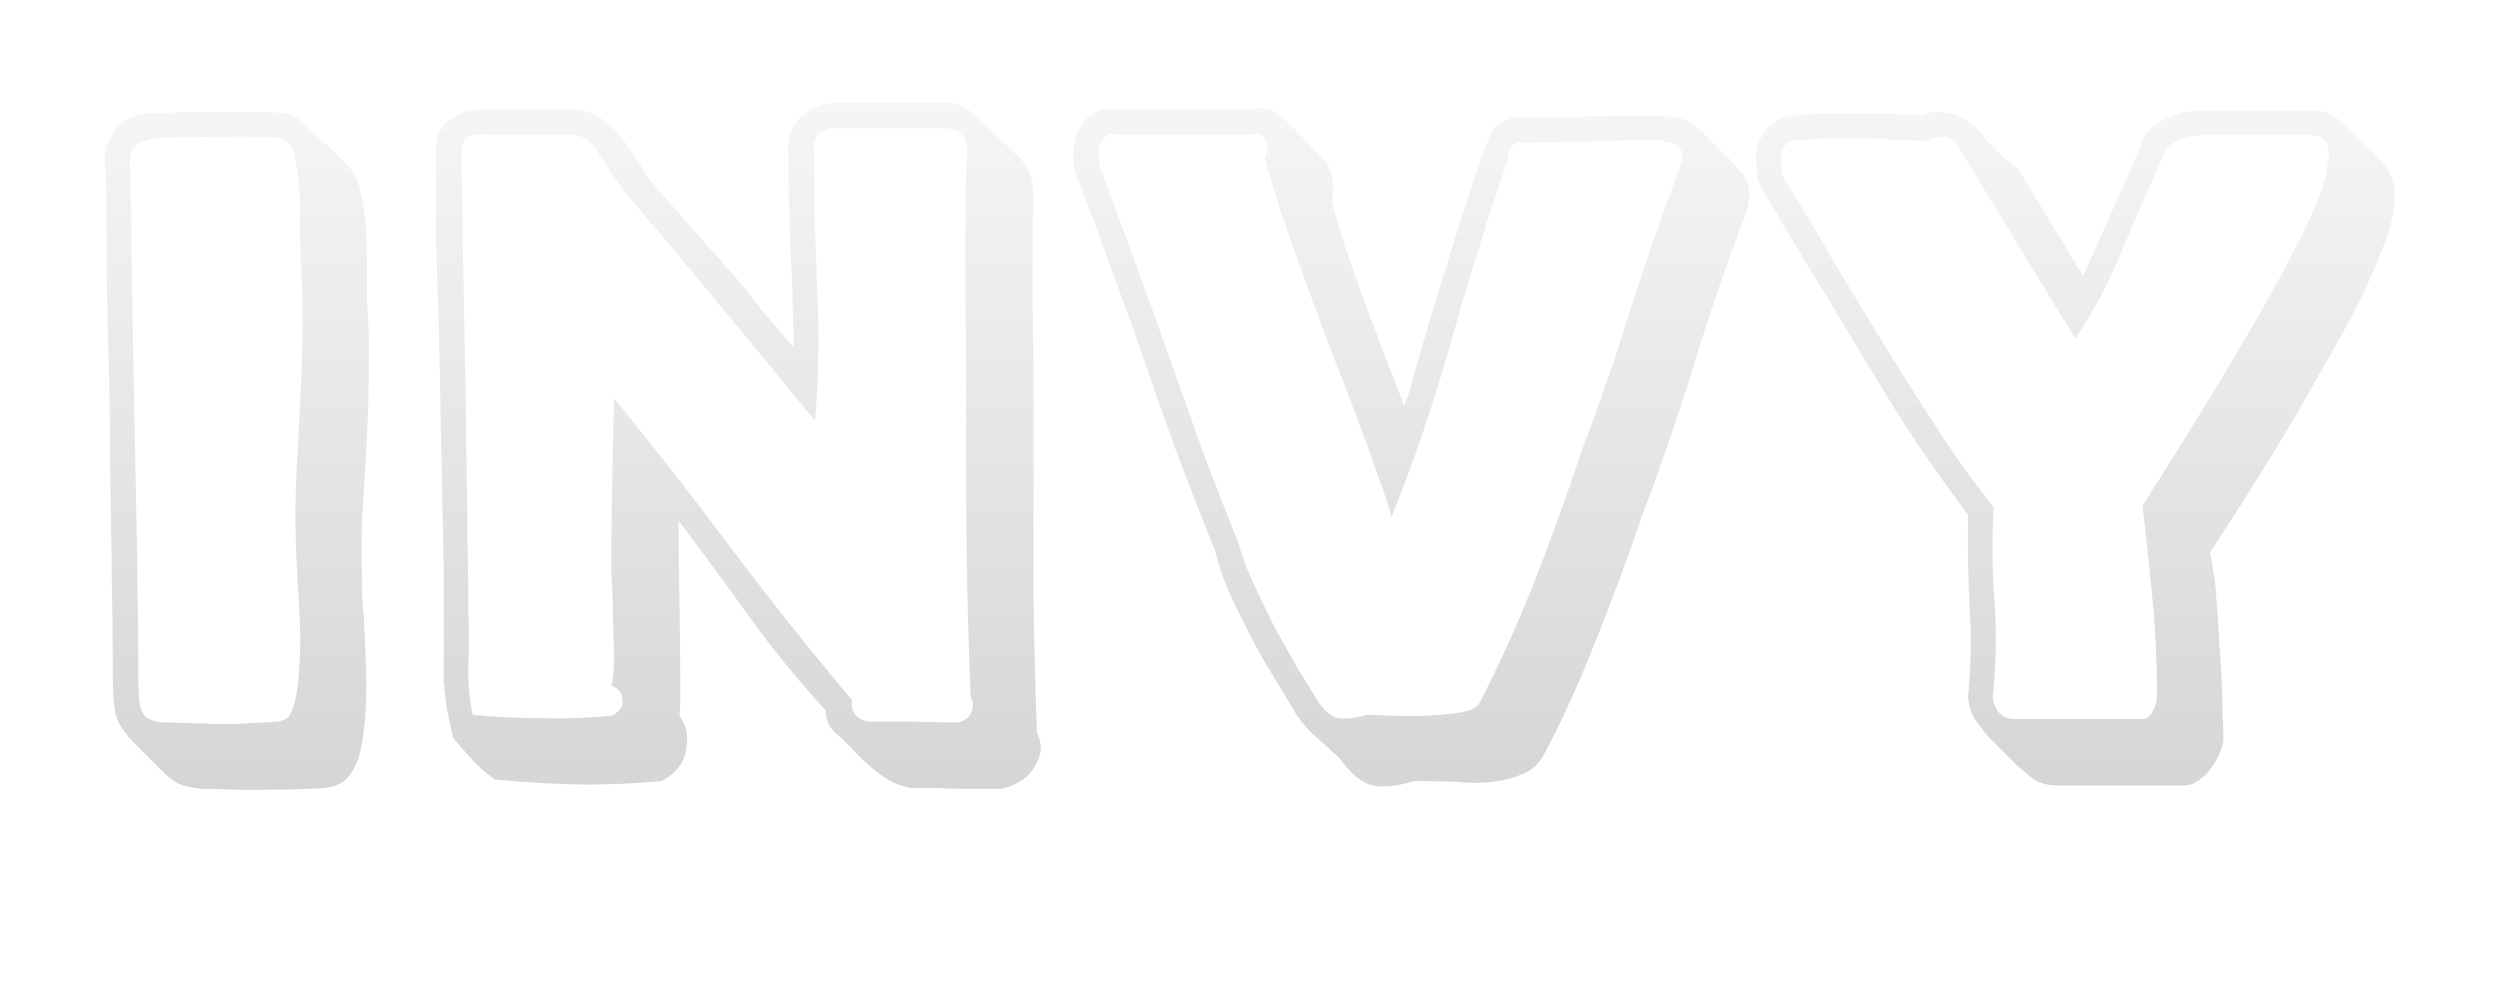 <svg width="376" height="148" viewBox="0 0 376 148" fill="none" xmlns="http://www.w3.org/2000/svg">
<g filter="url(#filter0_d_138_36)">
<path d="M20.532 78.828C20.617 81.9 20.66 84.972 20.66 88.044C20.745 91.116 20.788 94.231 20.788 97.388C20.788 98.497 20.788 99.735 20.788 101.1C20.788 102.38 20.831 103.66 20.916 104.94C21.001 106.647 21.513 107.713 22.452 108.14C23.391 108.567 24.415 108.737 25.524 108.652C27.231 108.737 28.724 108.78 30.004 108.78C31.284 108.865 32.521 108.908 33.716 108.908C34.911 108.908 36.148 108.865 37.428 108.78C38.708 108.695 40.201 108.609 41.908 108.524C42.591 108.353 43.06 108.14 43.316 107.884C43.572 107.628 43.828 107.159 44.084 106.476C44.596 104.769 44.895 102.849 44.98 100.716C45.151 98.497 45.193 96.236 45.108 93.932C45.023 91.628 44.895 89.367 44.724 87.148C44.639 84.844 44.553 82.711 44.468 80.748C44.383 77.505 44.425 74.263 44.596 71.02C44.767 67.777 44.937 64.535 45.108 61.292C45.279 57.964 45.407 54.679 45.492 51.436C45.577 48.193 45.535 44.951 45.364 41.708C45.193 38.636 45.108 35.521 45.108 32.364C45.193 29.121 44.895 26.007 44.212 23.02C43.871 21.825 43.145 21.057 42.036 20.716C39.135 20.545 36.148 20.503 33.076 20.588C30.004 20.588 27.017 20.631 24.116 20.716C22.495 20.887 21.257 21.271 20.404 21.868C19.636 22.38 19.38 23.66 19.636 25.708C19.721 34.668 19.849 43.543 20.02 52.332C20.191 61.121 20.361 69.953 20.532 78.828ZM16.436 57.708C16.265 52.588 16.137 47.255 16.052 41.708C16.052 36.161 16.009 30.828 15.924 25.708C15.924 25.623 15.881 25.537 15.796 25.452C15.796 25.367 15.796 25.239 15.796 25.068V25.324C15.54 23.105 16.052 21.185 17.332 19.564C18.697 17.857 20.66 17.004 23.22 17.004H24.116C24.543 17.004 24.969 17.004 25.396 17.004C25.908 16.919 26.377 16.876 26.804 16.876C29.535 16.876 32.223 16.876 34.868 16.876C37.513 16.791 40.201 16.833 42.932 17.004C43.359 17.089 43.913 17.303 44.596 17.644C44.852 17.815 45.321 18.241 46.004 18.924C46.772 19.607 47.583 20.375 48.436 21.228C49.375 21.996 50.228 22.807 50.996 23.66C51.849 24.513 52.447 25.111 52.788 25.452C53.385 26.135 53.812 27.073 54.068 28.268C54.665 30.657 55.007 33.047 55.092 35.436C55.177 37.825 55.22 40.215 55.22 42.604C55.22 43.543 55.22 44.439 55.22 45.292C55.22 46.06 55.263 46.871 55.348 47.724C55.433 48.833 55.476 49.943 55.476 51.052C55.476 52.076 55.476 53.143 55.476 54.252C55.476 56.812 55.433 59.415 55.348 62.06C55.263 64.705 55.135 67.265 54.964 69.74C54.793 72.641 54.623 75.543 54.452 78.444C54.367 81.26 54.367 84.119 54.452 87.02C54.452 87.959 54.452 88.855 54.452 89.708C54.537 90.561 54.623 91.5 54.708 92.524C54.793 94.231 54.879 95.98 54.964 97.772C55.049 99.564 55.092 101.313 55.092 103.02C55.092 105.068 55.007 106.988 54.836 108.78C54.665 110.657 54.367 112.407 53.94 114.028C53.428 115.393 52.831 116.417 52.148 117.1C51.551 117.783 50.484 118.252 48.948 118.508C46.217 118.679 43.444 118.764 40.628 118.764C37.897 118.849 35.039 118.807 32.052 118.636C30.857 118.721 29.705 118.636 28.596 118.38C27.487 118.209 26.505 117.783 25.652 117.1C25.225 116.759 24.713 116.289 24.116 115.692C23.519 115.095 22.879 114.455 22.196 113.772C21.599 113.175 20.959 112.535 20.276 111.852C19.679 111.255 19.209 110.7 18.868 110.188C17.759 108.993 17.161 107.287 17.076 105.068C16.991 103.873 16.948 102.551 16.948 101.1C16.948 99.649 16.948 98.412 16.948 97.388C16.948 94.231 16.905 91.159 16.82 88.172C16.82 85.1 16.777 82.028 16.692 78.956L16.436 57.708ZM130.606 108.524C132.739 108.524 134.958 108.524 137.262 108.524C139.651 108.609 141.955 108.652 144.174 108.652C145.113 108.396 145.753 107.884 146.094 107.116C146.435 106.263 146.393 105.495 145.966 104.812V104.556C145.539 93.975 145.326 83.692 145.326 73.708C145.326 63.639 145.283 53.356 145.198 42.86C145.198 40.044 145.198 36.887 145.198 33.388C145.198 29.889 145.283 26.391 145.454 22.892C145.539 20.759 144.601 19.564 142.638 19.308H125.23C124.547 19.393 123.907 19.649 123.31 20.076C122.713 20.503 122.414 21.143 122.414 21.996C122.414 26.263 122.457 30.231 122.542 33.9C122.713 37.484 122.841 40.94 122.926 44.268C123.097 47.511 123.139 50.711 123.054 53.868C123.054 56.94 122.883 60.055 122.542 63.212C119.385 59.372 116.227 55.532 113.07 51.692C109.913 47.852 106.713 44.012 103.47 40.172C101.251 37.441 98.947 34.711 96.558 31.98C94.169 29.164 92.035 26.263 90.158 23.276C89.646 22.337 89.091 21.655 88.494 21.228C87.897 20.716 87.299 20.417 86.702 20.332C86.105 20.161 85.55 20.119 85.038 20.204C84.526 20.204 84.014 20.204 83.502 20.204H73.134C71.939 20.033 71.001 20.204 70.318 20.716C69.635 21.143 69.337 21.911 69.422 23.02C69.507 31.383 69.635 39.489 69.806 47.34C69.977 55.191 70.105 63.297 70.19 71.66C70.275 75.073 70.318 78.487 70.318 81.9C70.403 85.313 70.446 88.769 70.446 92.268C70.531 94.743 70.531 97.303 70.446 99.948C70.361 102.508 70.574 105.025 71.086 107.5C74.329 107.841 77.827 108.012 81.582 108.012C85.337 108.097 88.835 107.969 92.078 107.628C93.273 106.945 93.785 106.135 93.614 105.196C93.529 104.172 92.974 103.489 91.95 103.148C92.206 102.124 92.334 100.759 92.334 99.052C92.334 97.345 92.291 95.596 92.206 93.804C92.206 92.012 92.163 90.305 92.078 88.684C91.993 87.063 91.95 85.74 91.95 84.716C91.95 80.705 91.993 76.567 92.078 72.3C92.163 68.033 92.249 63.895 92.334 59.884C98.478 67.393 104.409 74.988 110.126 82.668C115.843 90.263 121.859 97.815 128.174 105.324C128.003 106.007 128.131 106.689 128.558 107.372C128.985 107.969 129.667 108.353 130.606 108.524ZM136.878 118.508C135.598 118.252 134.403 117.783 133.294 117.1C132.27 116.417 131.289 115.649 130.35 114.796C129.411 113.943 128.558 113.089 127.79 112.236C127.022 111.468 126.339 110.828 125.742 110.316C124.718 109.463 124.206 108.311 124.206 106.86C120.11 102.423 116.313 97.772 112.814 92.908C109.315 88.044 105.731 83.18 102.062 78.316C102.062 82.412 102.105 86.508 102.19 90.604C102.275 94.7 102.318 99.052 102.318 103.66C102.318 104.428 102.318 105.111 102.318 105.708C102.318 106.305 102.275 106.945 102.19 107.628C103.214 108.993 103.555 110.657 103.214 112.62C102.958 114.668 101.721 116.289 99.502 117.484C97.539 117.655 95.619 117.783 93.742 117.868C91.95 117.953 90.329 117.996 88.878 117.996C84.611 117.996 79.79 117.74 74.414 117.228C72.963 116.204 71.726 115.095 70.702 113.9C69.678 112.791 68.825 111.809 68.142 110.956C67.715 109.079 67.374 107.457 67.118 106.092C66.947 104.641 66.819 103.361 66.734 102.252C66.734 101.143 66.734 100.161 66.734 99.308C66.734 98.455 66.734 97.559 66.734 96.62V92.268C66.734 90.561 66.734 88.727 66.734 86.764C66.734 84.801 66.691 82.199 66.606 78.956C66.521 75.713 66.435 71.617 66.35 66.668C66.265 61.633 66.137 55.233 65.966 47.468C65.795 43.713 65.667 39.745 65.582 35.564C65.582 31.383 65.582 27.287 65.582 23.276C65.411 20.801 66.137 19.009 67.758 17.9C69.379 16.791 71.299 16.321 73.518 16.492H84.142C84.91 16.407 85.721 16.407 86.574 16.492C87.513 16.492 88.451 16.748 89.39 17.26C90.755 17.857 92.078 18.967 93.358 20.588C94.638 22.209 95.619 23.617 96.302 24.812C96.899 25.836 97.753 27.031 98.862 28.396C100.057 29.761 101.294 31.169 102.574 32.62C103.854 34.071 105.091 35.479 106.286 36.844C107.566 38.209 108.633 39.404 109.486 40.428C109.742 40.684 110.041 41.025 110.382 41.452C110.723 41.793 111.235 42.391 111.918 43.244C112.601 44.097 113.497 45.249 114.606 46.7C115.801 48.065 117.379 49.9 119.342 52.204C119.342 49.985 119.299 47.852 119.214 45.804C119.214 43.671 119.129 41.452 118.958 39.148C118.702 34.028 118.574 28.311 118.574 21.996C118.574 20.289 119.171 18.839 120.366 17.644C121.646 16.449 123.225 15.724 125.102 15.468H143.15C143.833 15.639 144.43 15.852 144.942 16.108C145.454 16.364 145.966 16.705 146.478 17.132C147.502 18.071 148.654 19.18 149.934 20.46C151.299 21.74 152.451 22.849 153.39 23.788C154.755 25.153 155.438 26.988 155.438 29.292C155.353 31.937 155.31 34.753 155.31 37.74C155.31 40.641 155.31 43.329 155.31 45.804C155.395 50.583 155.438 55.02 155.438 59.116C155.438 63.127 155.438 66.625 155.438 69.612C155.438 76.439 155.438 83.095 155.438 89.58C155.523 95.98 155.694 102.849 155.95 110.188C156.803 111.809 156.718 113.473 155.694 115.18C154.755 116.887 153.091 118.039 150.702 118.636C148.313 118.636 146.35 118.636 144.814 118.636C143.278 118.636 141.998 118.593 140.974 118.508C140.035 118.508 139.225 118.508 138.542 118.508C137.945 118.508 137.39 118.508 136.878 118.508ZM222.592 105.58C225.323 100.289 227.925 94.572 230.4 88.428C232.875 82.199 235.307 75.5 237.696 68.332C240.427 61.164 242.944 53.868 245.248 46.444C247.637 39.02 250.155 31.809 252.8 24.812C253.141 23.617 253.056 22.721 252.544 22.124C252.032 21.527 251.307 21.271 250.368 21.356C250.112 21.185 249.771 21.1 249.344 21.1C249.003 21.1 248.619 21.1 248.192 21.1C245.461 21.1 242.773 21.143 240.128 21.228C237.483 21.313 234.795 21.356 232.064 21.356C231.637 21.356 231.168 21.399 230.656 21.484C230.229 21.569 229.547 21.527 228.608 21.356C227.669 21.527 227.115 22.081 226.944 23.02C226.773 23.959 226.517 24.855 226.176 25.708C223.275 34.327 220.587 43.031 218.112 51.82C215.637 60.609 212.693 69.271 209.28 77.804C208.939 76.353 208.299 74.391 207.36 71.916C206.507 69.356 205.483 66.497 204.288 63.34C203.093 60.183 201.813 56.855 200.448 53.356C199.083 49.772 197.76 46.231 196.48 42.732C195.2 39.233 194.005 35.863 192.896 32.62C191.787 29.292 190.891 26.348 190.208 23.788C190.635 22.849 190.677 21.953 190.336 21.1C189.995 20.161 189.312 19.863 188.288 20.204H167.936C167.253 20.033 166.699 20.161 166.272 20.588C165.845 20.929 165.547 21.399 165.376 21.996C165.291 22.593 165.248 23.233 165.248 23.916C165.333 24.599 165.461 25.196 165.632 25.708C167.509 30.657 169.301 35.479 171.008 40.172C172.715 44.865 174.379 49.516 176 54.124C177.621 58.647 179.243 63.212 180.864 67.82C182.571 72.343 184.363 76.951 186.24 81.644C186.752 83.521 187.52 85.569 188.544 87.788C189.568 90.007 190.635 92.225 191.744 94.444C192.939 96.577 194.091 98.625 195.2 100.588C196.395 102.465 197.333 104.001 198.016 105.196C199.125 106.903 200.235 107.841 201.344 108.012C202.453 108.183 203.861 108.012 205.568 107.5C206.251 107.5 207.445 107.543 209.152 107.628C210.944 107.713 212.779 107.713 214.656 107.628C216.619 107.543 218.368 107.372 219.904 107.116C221.44 106.775 222.336 106.263 222.592 105.58ZM251.264 17.644C252.715 17.644 253.995 18.113 255.104 19.052C255.616 19.479 256.213 20.033 256.896 20.716C257.579 21.399 258.261 22.081 258.944 22.764C259.712 23.447 260.352 24.129 260.864 24.812C261.461 25.409 261.888 25.879 262.144 26.22C263.253 27.756 263.381 29.761 262.528 32.236C259.883 39.148 257.451 46.188 255.232 53.356C253.099 60.439 250.539 67.991 247.552 76.012V75.884C245.077 83.223 242.56 90.049 240 96.364C237.525 102.679 234.923 108.396 232.192 113.516C231.424 114.967 230.315 115.948 228.864 116.46C227.499 117.057 226.005 117.441 224.384 117.612C222.763 117.783 221.099 117.783 219.392 117.612C217.771 117.527 216.32 117.484 215.04 117.484H212.608C210.133 118.252 208.085 118.465 206.464 118.124C204.843 117.783 203.136 116.375 201.344 113.9C199.893 112.62 198.699 111.553 197.76 110.7C196.907 109.932 196.011 108.908 195.072 107.628L193.024 104.172C192.171 102.807 191.232 101.271 190.208 99.564C189.184 97.772 188.203 95.937 187.264 94.06C186.325 92.183 185.429 90.305 184.576 88.428C183.808 86.551 183.211 84.716 182.784 82.924C180.821 78.06 178.901 73.153 177.024 68.204C175.232 63.255 173.525 58.391 171.904 53.612C170.368 49.26 168.789 44.908 167.168 40.556C165.632 36.204 163.968 31.724 162.176 27.116C161.664 26.007 161.408 24.769 161.408 23.404C161.408 22.039 161.664 20.801 162.176 19.692C162.688 18.497 163.456 17.601 164.48 17.004C165.589 16.321 166.912 16.151 168.448 16.492H187.776C189.739 15.98 191.275 16.236 192.384 17.26C193.493 18.199 194.603 19.265 195.712 20.46C196.821 21.655 197.845 22.721 198.784 23.66C199.552 24.428 200.064 25.409 200.32 26.604C200.576 27.799 200.576 28.993 200.32 30.188C200.832 32.236 201.472 34.497 202.24 36.972C203.093 39.361 203.989 41.921 204.928 44.652C205.952 47.297 206.976 50.028 208 52.844C209.109 55.575 210.176 58.305 211.2 61.036L211.712 59.628V59.756C213.419 53.612 215.211 47.511 217.088 41.452C218.965 35.308 220.928 29.207 222.976 23.148C223.403 21.953 223.872 20.844 224.384 19.82C224.896 18.711 226.219 17.943 228.352 17.516C228.864 17.601 229.333 17.644 229.76 17.644H231.424C234.069 17.644 236.715 17.601 239.36 17.516C242.091 17.431 245.035 17.388 248.192 17.388H248.704C249.131 17.388 249.557 17.388 249.984 17.388C250.411 17.388 250.837 17.473 251.264 17.644ZM268.096 26.476C270.741 30.743 273.344 35.095 275.904 39.532C278.549 43.969 281.195 48.321 283.84 52.588C286.485 56.855 289.131 61.036 291.776 65.132C294.421 69.143 297.109 72.855 299.84 76.268C299.584 81.132 299.627 85.868 299.968 90.476C300.309 95.084 300.224 99.863 299.712 104.812C299.712 105.409 299.968 106.135 300.48 106.988C301.077 107.756 301.931 108.14 303.04 108.14H322.24C322.837 108.14 323.349 107.756 323.776 106.988C324.203 106.135 324.416 105.409 324.416 104.812C324.416 99.607 324.203 94.828 323.776 90.476C323.349 86.039 322.837 81.217 322.24 76.012C322.24 76.012 322.283 75.969 322.368 75.884C323.563 74.007 325.056 71.617 326.848 68.716C328.725 65.729 330.688 62.572 332.736 59.244C334.784 55.831 336.832 52.375 338.88 48.876C340.928 45.377 342.763 42.049 344.384 38.892C346.091 35.735 347.456 32.919 348.48 30.444C349.504 27.884 350.016 25.964 350.016 24.684C350.357 23.745 350.357 22.807 350.016 21.868C349.675 20.844 348.949 20.332 347.84 20.332H330.688C330.603 20.332 330.304 20.375 329.792 20.46C329.365 20.46 328.853 20.588 328.256 20.844C327.659 21.015 327.061 21.313 326.464 21.74C325.952 22.081 325.611 22.593 325.44 23.276C323.307 27.969 321.216 32.748 319.168 37.612C317.205 42.391 314.859 46.828 312.128 50.924L294.08 21.356C293.483 20.759 292.8 20.503 292.032 20.588C291.264 20.588 290.581 20.801 289.984 21.228C286.4 21.057 283.115 20.929 280.128 20.844C277.141 20.759 273.856 20.844 270.272 21.1C269.248 21.1 268.523 21.569 268.096 22.508C267.755 23.361 267.712 24.129 267.968 24.812C267.968 25.068 267.968 25.367 267.968 25.708C267.968 25.964 268.011 26.22 268.096 26.476ZM264.512 27.372C264.341 26.945 264.256 26.561 264.256 26.22C264.256 25.879 264.256 25.537 264.256 25.196C263.829 23.489 264.128 21.825 265.152 20.204C266.176 18.497 267.755 17.559 269.888 17.388C271.168 17.217 272.533 17.132 273.984 17.132C275.52 17.132 276.885 17.132 278.08 17.132C280.043 17.132 281.835 17.132 283.456 17.132C285.077 17.132 286.955 17.217 289.088 17.388C290.283 16.791 291.605 16.663 293.056 17.004C294.507 17.26 295.915 18.028 297.28 19.308C298.219 20.417 298.987 21.313 299.584 21.996C300.267 22.679 300.821 23.233 301.248 23.66C301.76 24.087 302.187 24.428 302.528 24.684C302.869 24.94 303.211 25.196 303.552 25.452L313.28 41.452C314.731 38.38 316.139 35.265 317.504 32.108C318.955 28.865 320.448 25.452 321.984 21.868C322.24 20.673 322.837 19.735 323.776 19.052C324.715 18.369 325.653 17.857 326.592 17.516C327.616 17.089 328.512 16.833 329.28 16.748C330.133 16.663 330.603 16.62 330.688 16.62H347.84C349.547 16.62 350.955 17.175 352.064 18.284C353.088 19.308 354.197 20.417 355.392 21.612C356.587 22.721 357.653 23.788 358.592 24.812C359.275 25.665 359.744 26.689 360 27.884C360.256 28.993 360.256 30.103 360 31.212C359.915 32.748 359.36 34.796 358.336 37.356C357.397 39.916 356.117 42.775 354.496 45.932C352.96 49.004 351.168 52.289 349.12 55.788C347.157 59.287 345.152 62.743 343.104 66.156C341.056 69.484 339.093 72.641 337.216 75.628C335.339 78.529 333.717 81.047 332.352 83.18C332.523 83.607 332.693 84.503 332.864 85.868C333.12 87.148 333.291 88.727 333.376 90.604C333.547 92.396 333.675 94.359 333.76 96.492C333.931 98.54 334.059 100.545 334.144 102.508C334.229 104.471 334.272 106.22 334.272 107.756C334.357 109.292 334.4 110.401 334.4 111.084C334.4 111.681 334.229 112.364 333.888 113.132C333.547 113.985 333.12 114.753 332.608 115.436C332.096 116.204 331.456 116.844 330.688 117.356C330.005 117.868 329.28 118.124 328.512 118.124H309.312C307.691 118.124 306.325 117.655 305.216 116.716C304.704 116.289 304.064 115.735 303.296 115.052C302.613 114.369 301.888 113.644 301.12 112.876C300.437 112.193 299.755 111.511 299.072 110.828C298.475 110.145 298.005 109.548 297.664 109.036C297.067 108.353 296.64 107.628 296.384 106.86C296.128 106.007 296 105.281 296 104.684C296.427 100.417 296.512 96.108 296.256 91.756C296 87.404 295.915 82.625 296 77.42C292.245 72.471 288.576 67.18 284.992 61.548C281.493 55.831 277.909 49.9 274.24 43.756V43.884C272.704 41.324 271.168 38.764 269.632 36.204C268.096 33.559 266.56 30.999 265.024 28.524L264.512 27.372Z" fill="url(#paint0_linear_138_36)"/>
</g>
<defs>
<filter id="filter0_d_138_36" x="0.412" y="0.468" width="374.972" height="133.424" filterUnits="userSpaceOnUse" color-interpolation-filters="sRGB">
<feFlood flood-opacity="0" result="BackgroundImageFix"/>
<feColorMatrix in="SourceAlpha" type="matrix" values="0 0 0 0 0 0 0 0 0 0 0 0 0 0 0 0 0 0 127 0" result="hardAlpha"/>
<feOffset/>
<feGaussianBlur stdDeviation="7.5"/>
<feComposite in2="hardAlpha" operator="out"/>
<feColorMatrix type="matrix" values="0 0 0 0 0.98 0 0 0 0 0.98 0 0 0 0 0.973 0 0 0 1 0"/>
<feBlend mode="normal" in2="BackgroundImageFix" result="effect1_dropShadow_138_36"/>
<feBlend mode="normal" in="SourceGraphic" in2="effect1_dropShadow_138_36" result="shape"/>
</filter>
<linearGradient id="paint0_linear_138_36" x1="182" y1="2.5" x2="182" y2="147.5" gradientUnits="userSpaceOnUse">
<stop stop-color="#FAFAF8"/>
<stop offset="1" stop-color="#CCCCCB"/>
</linearGradient>
</defs>
</svg>
